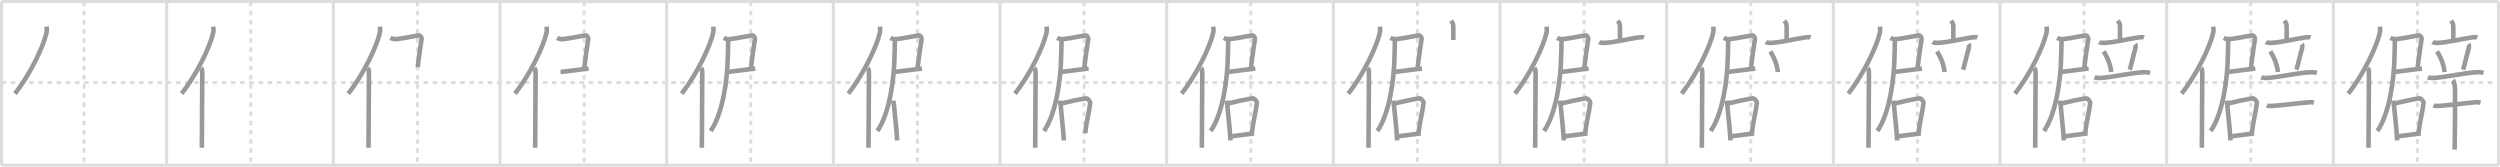 <svg width="1635px" height="109px" viewBox="0 0 1635 109" xmlns="http://www.w3.org/2000/svg" xmlns:xlink="http://www.w3.org/1999/xlink" xml:space="preserve" version="1.1" baseProfile="full">
<line x1="1" y1="1" x2="1634" y2="1" style="stroke:#ddd;stroke-width:2"></line>
<line x1="1" y1="1" x2="1" y2="108" style="stroke:#ddd;stroke-width:2"></line>
<line x1="1" y1="108" x2="1634" y2="108" style="stroke:#ddd;stroke-width:2"></line>
<line x1="1634" y1="1" x2="1634" y2="108" style="stroke:#ddd;stroke-width:2"></line>
<line x1="109" y1="1" x2="109" y2="108" style="stroke:#ddd;stroke-width:2"></line>
<line x1="218" y1="1" x2="218" y2="108" style="stroke:#ddd;stroke-width:2"></line>
<line x1="327" y1="1" x2="327" y2="108" style="stroke:#ddd;stroke-width:2"></line>
<line x1="436" y1="1" x2="436" y2="108" style="stroke:#ddd;stroke-width:2"></line>
<line x1="545" y1="1" x2="545" y2="108" style="stroke:#ddd;stroke-width:2"></line>
<line x1="654" y1="1" x2="654" y2="108" style="stroke:#ddd;stroke-width:2"></line>
<line x1="763" y1="1" x2="763" y2="108" style="stroke:#ddd;stroke-width:2"></line>
<line x1="872" y1="1" x2="872" y2="108" style="stroke:#ddd;stroke-width:2"></line>
<line x1="981" y1="1" x2="981" y2="108" style="stroke:#ddd;stroke-width:2"></line>
<line x1="1090" y1="1" x2="1090" y2="108" style="stroke:#ddd;stroke-width:2"></line>
<line x1="1199" y1="1" x2="1199" y2="108" style="stroke:#ddd;stroke-width:2"></line>
<line x1="1308" y1="1" x2="1308" y2="108" style="stroke:#ddd;stroke-width:2"></line>
<line x1="1417" y1="1" x2="1417" y2="108" style="stroke:#ddd;stroke-width:2"></line>
<line x1="1526" y1="1" x2="1526" y2="108" style="stroke:#ddd;stroke-width:2"></line>
<line x1="1" y1="54" x2="1634" y2="54" style="stroke:#ddd;stroke-width:2;stroke-dasharray:3 3"></line>
<line x1="55" y1="1" x2="55" y2="108" style="stroke:#ddd;stroke-width:2;stroke-dasharray:3 3"></line>
<line x1="164" y1="1" x2="164" y2="108" style="stroke:#ddd;stroke-width:2;stroke-dasharray:3 3"></line>
<line x1="273" y1="1" x2="273" y2="108" style="stroke:#ddd;stroke-width:2;stroke-dasharray:3 3"></line>
<line x1="382" y1="1" x2="382" y2="108" style="stroke:#ddd;stroke-width:2;stroke-dasharray:3 3"></line>
<line x1="491" y1="1" x2="491" y2="108" style="stroke:#ddd;stroke-width:2;stroke-dasharray:3 3"></line>
<line x1="600" y1="1" x2="600" y2="108" style="stroke:#ddd;stroke-width:2;stroke-dasharray:3 3"></line>
<line x1="709" y1="1" x2="709" y2="108" style="stroke:#ddd;stroke-width:2;stroke-dasharray:3 3"></line>
<line x1="818" y1="1" x2="818" y2="108" style="stroke:#ddd;stroke-width:2;stroke-dasharray:3 3"></line>
<line x1="927" y1="1" x2="927" y2="108" style="stroke:#ddd;stroke-width:2;stroke-dasharray:3 3"></line>
<line x1="1036" y1="1" x2="1036" y2="108" style="stroke:#ddd;stroke-width:2;stroke-dasharray:3 3"></line>
<line x1="1145" y1="1" x2="1145" y2="108" style="stroke:#ddd;stroke-width:2;stroke-dasharray:3 3"></line>
<line x1="1254" y1="1" x2="1254" y2="108" style="stroke:#ddd;stroke-width:2;stroke-dasharray:3 3"></line>
<line x1="1363" y1="1" x2="1363" y2="108" style="stroke:#ddd;stroke-width:2;stroke-dasharray:3 3"></line>
<line x1="1472" y1="1" x2="1472" y2="108" style="stroke:#ddd;stroke-width:2;stroke-dasharray:3 3"></line>
<line x1="1581" y1="1" x2="1581" y2="108" style="stroke:#ddd;stroke-width:2;stroke-dasharray:3 3"></line>
<path d="M30.5,17.39c0.13,1.19,0.22,2.68-0.11,4.15c-2.11,9.25-10.76,27.14-20.58,39.68" style="fill:none;stroke:#999;stroke-width:3"></path>

<path d="M139.5,17.39c0.13,1.19,0.22,2.68-0.11,4.15c-2.11,9.25-10.76,27.14-20.58,39.68" style="fill:none;stroke:#999;stroke-width:3"></path>
<path d="M131.53,44.5c0.59,0.61,0.76,1.97,0.76,3.23c0,13.02-0.29,40.15-0.29,48.9" style="fill:none;stroke:#999;stroke-width:3"></path>

<path d="M248.5,17.39c0.13,1.19,0.22,2.68-0.11,4.15c-2.11,9.25-10.76,27.14-20.58,39.68" style="fill:none;stroke:#999;stroke-width:3"></path>
<path d="M240.53,44.5c0.59,0.61,0.76,1.97,0.76,3.23c0,13.02-0.29,40.15-0.29,48.9" style="fill:none;stroke:#999;stroke-width:3"></path>
<path d="M255.31,24.8c0.92,0.49,2.69,0.92,3.66,0.82c5.24-0.54,12.84-2.24,14.95-2.44c1.04-0.1,1.99,1.24,1.77,2.66c-0.54,3.5-1.66,10.34-2.51,18.11" style="fill:none;stroke:#999;stroke-width:3"></path>

<path d="M357.5,17.39c0.13,1.19,0.22,2.68-0.11,4.15c-2.11,9.25-10.76,27.14-20.58,39.68" style="fill:none;stroke:#999;stroke-width:3"></path>
<path d="M349.53,44.5c0.59,0.61,0.76,1.97,0.76,3.23c0,13.02-0.29,40.15-0.29,48.9" style="fill:none;stroke:#999;stroke-width:3"></path>
<path d="M364.31,24.8c0.92,0.49,2.69,0.92,3.66,0.82c5.24-0.54,12.84-2.24,14.95-2.44c1.04-0.1,1.99,1.24,1.77,2.66c-0.54,3.5-1.66,10.34-2.51,18.11" style="fill:none;stroke:#999;stroke-width:3"></path>
<path d="M366.59,47.06c2.63-0.16,11.6-1.52,18.37-2.2" style="fill:none;stroke:#999;stroke-width:3"></path>

<path d="M466.5,17.39c0.13,1.19,0.22,2.68-0.11,4.15c-2.11,9.25-10.76,27.14-20.58,39.68" style="fill:none;stroke:#999;stroke-width:3"></path>
<path d="M458.53,44.5c0.59,0.61,0.76,1.97,0.76,3.23c0,13.02-0.29,40.15-0.29,48.9" style="fill:none;stroke:#999;stroke-width:3"></path>
<path d="M473.31,24.8c0.92,0.49,2.69,0.92,3.66,0.82c5.24-0.54,12.84-2.24,14.95-2.44c1.04-0.1,1.99,1.24,1.77,2.66c-0.54,3.5-1.66,10.34-2.51,18.11" style="fill:none;stroke:#999;stroke-width:3"></path>
<path d="M475.59,47.06c2.63-0.16,11.6-1.52,18.37-2.2" style="fill:none;stroke:#999;stroke-width:3"></path>
<path d="M476.27,26.3c0,2.53-0.22,7.17-0.25,9.53c-0.16,17.12-3.61,38.87-11.22,49.85" style="fill:none;stroke:#999;stroke-width:3"></path>

<path d="M575.5,17.39c0.13,1.19,0.22,2.68-0.11,4.15c-2.11,9.25-10.76,27.14-20.58,39.68" style="fill:none;stroke:#999;stroke-width:3"></path>
<path d="M567.53,44.5c0.59,0.61,0.76,1.97,0.76,3.23c0,13.02-0.29,40.15-0.29,48.9" style="fill:none;stroke:#999;stroke-width:3"></path>
<path d="M582.31,24.8c0.92,0.49,2.69,0.92,3.66,0.82c5.24-0.54,12.84-2.24,14.95-2.44c1.04-0.1,1.99,1.24,1.77,2.66c-0.54,3.5-1.66,10.34-2.51,18.11" style="fill:none;stroke:#999;stroke-width:3"></path>
<path d="M584.59,47.06c2.63-0.16,11.6-1.52,18.37-2.2" style="fill:none;stroke:#999;stroke-width:3"></path>
<path d="M585.27,26.3c0,2.53-0.22,7.17-0.25,9.53c-0.16,17.12-3.61,38.87-11.22,49.85" style="fill:none;stroke:#999;stroke-width:3"></path>
<path d="M584.13,65.8c0.11,0.77,0.5,2.5,0.54,3.09c0.29,4.27,1.67,14.86,2.07,22.94" style="fill:none;stroke:#999;stroke-width:3"></path>

<path d="M684.5,17.39c0.13,1.19,0.22,2.68-0.11,4.15c-2.11,9.25-10.76,27.14-20.58,39.68" style="fill:none;stroke:#999;stroke-width:3"></path>
<path d="M676.53,44.5c0.59,0.61,0.76,1.97,0.76,3.23c0,13.02-0.29,40.15-0.29,48.9" style="fill:none;stroke:#999;stroke-width:3"></path>
<path d="M691.31,24.8c0.92,0.49,2.69,0.92,3.66,0.82c5.24-0.54,12.84-2.24,14.95-2.44c1.04-0.1,1.99,1.24,1.77,2.66c-0.54,3.5-1.66,10.34-2.51,18.11" style="fill:none;stroke:#999;stroke-width:3"></path>
<path d="M693.59,47.06c2.63-0.16,11.6-1.52,18.37-2.2" style="fill:none;stroke:#999;stroke-width:3"></path>
<path d="M694.27,26.3c0,2.53-0.22,7.17-0.25,9.53c-0.16,17.12-3.61,38.87-11.22,49.85" style="fill:none;stroke:#999;stroke-width:3"></path>
<path d="M693.13,65.8c0.11,0.77,0.5,2.5,0.54,3.09c0.29,4.27,1.67,14.86,2.07,22.94" style="fill:none;stroke:#999;stroke-width:3"></path>
<path d="M693.71,67.75c3.21-0.86,14.46-3.28,16.65-3.42c0.91-0.05,2.75,1.8,2.62,3.07c-0.49,5.05-2.72,13.23-3.2,19.68" style="fill:none;stroke:#999;stroke-width:3"></path>

<path d="M793.5,17.39c0.13,1.19,0.22,2.68-0.11,4.15c-2.11,9.25-10.76,27.14-20.58,39.68" style="fill:none;stroke:#999;stroke-width:3"></path>
<path d="M785.53,44.5c0.59,0.61,0.76,1.97,0.76,3.23c0,13.02-0.29,40.15-0.29,48.9" style="fill:none;stroke:#999;stroke-width:3"></path>
<path d="M800.31,24.8c0.92,0.49,2.69,0.92,3.66,0.82c5.24-0.54,12.84-2.24,14.95-2.44c1.04-0.1,1.99,1.24,1.77,2.66c-0.54,3.5-1.66,10.34-2.51,18.11" style="fill:none;stroke:#999;stroke-width:3"></path>
<path d="M802.59,47.06c2.63-0.16,11.6-1.52,18.37-2.2" style="fill:none;stroke:#999;stroke-width:3"></path>
<path d="M803.27,26.3c0,2.53-0.22,7.17-0.25,9.53c-0.16,17.12-3.61,38.87-11.22,49.85" style="fill:none;stroke:#999;stroke-width:3"></path>
<path d="M802.13,65.8c0.11,0.77,0.5,2.5,0.54,3.09c0.29,4.27,1.67,14.86,2.07,22.94" style="fill:none;stroke:#999;stroke-width:3"></path>
<path d="M802.71,67.75c3.21-0.86,14.46-3.28,16.65-3.42c0.91-0.05,2.75,1.8,2.62,3.07c-0.49,5.05-2.72,13.23-3.2,19.68" style="fill:none;stroke:#999;stroke-width:3"></path>
<path d="M804.92,89.17c2.65-0.36,12.1-1.48,15.29-1.94" style="fill:none;stroke:#999;stroke-width:3"></path>

<path d="M902.5,17.39c0.13,1.19,0.22,2.68-0.11,4.15c-2.11,9.25-10.76,27.14-20.58,39.68" style="fill:none;stroke:#999;stroke-width:3"></path>
<path d="M894.53,44.5c0.59,0.61,0.76,1.97,0.76,3.23c0,13.02-0.29,40.15-0.29,48.9" style="fill:none;stroke:#999;stroke-width:3"></path>
<path d="M909.31,24.8c0.92,0.49,2.69,0.92,3.66,0.82c5.24-0.54,12.84-2.24,14.95-2.44c1.04-0.1,1.99,1.24,1.77,2.66c-0.54,3.5-1.66,10.34-2.51,18.11" style="fill:none;stroke:#999;stroke-width:3"></path>
<path d="M911.59,47.06c2.63-0.16,11.6-1.52,18.37-2.2" style="fill:none;stroke:#999;stroke-width:3"></path>
<path d="M912.27,26.3c0,2.53-0.22,7.17-0.25,9.53c-0.16,17.12-3.61,38.87-11.22,49.85" style="fill:none;stroke:#999;stroke-width:3"></path>
<path d="M911.13,65.8c0.11,0.77,0.5,2.5,0.54,3.09c0.29,4.27,1.67,14.86,2.07,22.94" style="fill:none;stroke:#999;stroke-width:3"></path>
<path d="M911.71,67.75c3.21-0.86,14.46-3.28,16.65-3.42c0.91-0.05,2.75,1.8,2.62,3.07c-0.49,5.05-2.72,13.23-3.2,19.68" style="fill:none;stroke:#999;stroke-width:3"></path>
<path d="M913.92,89.17c2.65-0.36,12.1-1.48,15.29-1.94" style="fill:none;stroke:#999;stroke-width:3"></path>
<path d="M948.93,13.59c1.02,1.31,1.53,1.31,1.53,4.36c0,3.05,0,4.16,0,8.16" style="fill:none;stroke:#999;stroke-width:3"></path>

<path d="M1011.5,17.39c0.13,1.19,0.22,2.68-0.11,4.15c-2.11,9.25-10.76,27.14-20.58,39.68" style="fill:none;stroke:#999;stroke-width:3"></path>
<path d="M1003.53,44.5c0.59,0.61,0.76,1.97,0.76,3.23c0,13.02-0.29,40.15-0.29,48.9" style="fill:none;stroke:#999;stroke-width:3"></path>
<path d="M1018.31,24.8c0.92,0.49,2.69,0.92,3.66,0.82c5.24-0.54,12.84-2.24,14.95-2.44c1.04-0.1,1.99,1.24,1.77,2.66c-0.54,3.5-1.66,10.34-2.51,18.11" style="fill:none;stroke:#999;stroke-width:3"></path>
<path d="M1020.59,47.06c2.63-0.16,11.6-1.52,18.37-2.2" style="fill:none;stroke:#999;stroke-width:3"></path>
<path d="M1021.27,26.3c0,2.53-0.22,7.17-0.25,9.53c-0.16,17.12-3.61,38.87-11.22,49.85" style="fill:none;stroke:#999;stroke-width:3"></path>
<path d="M1020.13,65.8c0.11,0.77,0.5,2.5,0.54,3.09c0.29,4.27,1.67,14.86,2.07,22.94" style="fill:none;stroke:#999;stroke-width:3"></path>
<path d="M1020.71,67.75c3.21-0.86,14.46-3.28,16.65-3.42c0.91-0.05,2.75,1.8,2.62,3.07c-0.49,5.05-2.72,13.23-3.2,19.68" style="fill:none;stroke:#999;stroke-width:3"></path>
<path d="M1022.92,89.17c2.65-0.36,12.1-1.48,15.29-1.94" style="fill:none;stroke:#999;stroke-width:3"></path>
<path d="M1057.93,13.59c1.02,1.31,1.53,1.31,1.53,4.36c0,3.05,0,4.16,0,8.16" style="fill:none;stroke:#999;stroke-width:3"></path>
<path d="M1045.88,27.46c0.84,0.58,2.38,0.61,3.22,0.58c7.12-0.29,15.4-2.54,22.61-3.57c1.39-0.2,2.75-0.22,3.45,0.06" style="fill:none;stroke:#999;stroke-width:3"></path>

<path d="M1120.5,17.39c0.13,1.19,0.22,2.68-0.11,4.15c-2.11,9.25-10.76,27.14-20.58,39.68" style="fill:none;stroke:#999;stroke-width:3"></path>
<path d="M1112.53,44.5c0.59,0.61,0.76,1.97,0.76,3.23c0,13.02-0.29,40.15-0.29,48.9" style="fill:none;stroke:#999;stroke-width:3"></path>
<path d="M1127.31,24.8c0.92,0.49,2.69,0.92,3.66,0.82c5.24-0.54,12.84-2.24,14.95-2.44c1.04-0.1,1.99,1.24,1.77,2.66c-0.54,3.5-1.66,10.34-2.51,18.11" style="fill:none;stroke:#999;stroke-width:3"></path>
<path d="M1129.59,47.06c2.63-0.16,11.6-1.52,18.37-2.2" style="fill:none;stroke:#999;stroke-width:3"></path>
<path d="M1130.27,26.3c0,2.53-0.22,7.17-0.25,9.53c-0.16,17.12-3.61,38.87-11.22,49.85" style="fill:none;stroke:#999;stroke-width:3"></path>
<path d="M1129.13,65.8c0.11,0.77,0.5,2.5,0.54,3.09c0.29,4.27,1.67,14.86,2.07,22.94" style="fill:none;stroke:#999;stroke-width:3"></path>
<path d="M1129.71,67.75c3.21-0.86,14.46-3.28,16.65-3.42c0.91-0.05,2.75,1.8,2.62,3.07c-0.49,5.05-2.72,13.23-3.2,19.68" style="fill:none;stroke:#999;stroke-width:3"></path>
<path d="M1131.92,89.17c2.65-0.36,12.1-1.48,15.29-1.94" style="fill:none;stroke:#999;stroke-width:3"></path>
<path d="M1166.93,13.59c1.02,1.31,1.53,1.31,1.53,4.36c0,3.05,0,4.16,0,8.16" style="fill:none;stroke:#999;stroke-width:3"></path>
<path d="M1154.88,27.46c0.84,0.58,2.38,0.61,3.22,0.58c7.12-0.29,15.4-2.54,22.61-3.57c1.39-0.2,2.75-0.22,3.45,0.06" style="fill:none;stroke:#999;stroke-width:3"></path>
<path d="M1157.81,33.63c3.2,5.03,4.65,10.18,4.94,13.5" style="fill:none;stroke:#999;stroke-width:3"></path>

<path d="M1229.5,17.39c0.13,1.19,0.22,2.68-0.11,4.15c-2.11,9.25-10.76,27.14-20.58,39.68" style="fill:none;stroke:#999;stroke-width:3"></path>
<path d="M1221.53,44.5c0.59,0.61,0.76,1.97,0.76,3.23c0,13.02-0.29,40.15-0.29,48.9" style="fill:none;stroke:#999;stroke-width:3"></path>
<path d="M1236.31,24.8c0.92,0.49,2.69,0.92,3.66,0.82c5.24-0.54,12.84-2.24,14.95-2.44c1.04-0.1,1.99,1.24,1.77,2.66c-0.54,3.5-1.66,10.34-2.51,18.11" style="fill:none;stroke:#999;stroke-width:3"></path>
<path d="M1238.59,47.06c2.63-0.16,11.6-1.52,18.37-2.2" style="fill:none;stroke:#999;stroke-width:3"></path>
<path d="M1239.27,26.3c0,2.53-0.22,7.17-0.25,9.53c-0.16,17.12-3.61,38.87-11.22,49.85" style="fill:none;stroke:#999;stroke-width:3"></path>
<path d="M1238.13,65.8c0.11,0.77,0.5,2.5,0.54,3.09c0.29,4.27,1.67,14.86,2.07,22.94" style="fill:none;stroke:#999;stroke-width:3"></path>
<path d="M1238.71,67.75c3.21-0.86,14.46-3.28,16.65-3.42c0.91-0.05,2.75,1.8,2.62,3.07c-0.49,5.05-2.72,13.23-3.2,19.68" style="fill:none;stroke:#999;stroke-width:3"></path>
<path d="M1240.92,89.17c2.65-0.36,12.1-1.48,15.29-1.94" style="fill:none;stroke:#999;stroke-width:3"></path>
<path d="M1275.93,13.59c1.02,1.31,1.53,1.31,1.53,4.36c0,3.05,0,4.16,0,8.16" style="fill:none;stroke:#999;stroke-width:3"></path>
<path d="M1263.88,27.46c0.84,0.58,2.38,0.61,3.22,0.58c7.12-0.29,15.4-2.54,22.61-3.57c1.39-0.2,2.75-0.22,3.45,0.06" style="fill:none;stroke:#999;stroke-width:3"></path>
<path d="M1266.81,33.63c3.2,5.03,4.65,10.18,4.94,13.5" style="fill:none;stroke:#999;stroke-width:3"></path>
<path d="M1287.48,28.78c0.43,0.55,0.14,2.61,0.02,3.03c-1.24,4.2-2.82,11.39-3.67,13.79" style="fill:none;stroke:#999;stroke-width:3"></path>

<path d="M1338.5,17.39c0.13,1.19,0.22,2.68-0.11,4.15c-2.11,9.25-10.76,27.14-20.58,39.68" style="fill:none;stroke:#999;stroke-width:3"></path>
<path d="M1330.53,44.5c0.59,0.61,0.76,1.97,0.76,3.23c0,13.02-0.29,40.15-0.29,48.9" style="fill:none;stroke:#999;stroke-width:3"></path>
<path d="M1345.31,24.8c0.92,0.49,2.69,0.92,3.66,0.82c5.24-0.54,12.84-2.24,14.95-2.44c1.04-0.1,1.99,1.24,1.77,2.66c-0.54,3.5-1.66,10.34-2.51,18.11" style="fill:none;stroke:#999;stroke-width:3"></path>
<path d="M1347.59,47.06c2.63-0.16,11.6-1.52,18.37-2.2" style="fill:none;stroke:#999;stroke-width:3"></path>
<path d="M1348.27,26.3c0,2.53-0.22,7.17-0.25,9.53c-0.16,17.12-3.61,38.87-11.22,49.85" style="fill:none;stroke:#999;stroke-width:3"></path>
<path d="M1347.13,65.8c0.11,0.77,0.5,2.5,0.54,3.09c0.29,4.27,1.67,14.86,2.07,22.94" style="fill:none;stroke:#999;stroke-width:3"></path>
<path d="M1347.71,67.75c3.21-0.86,14.46-3.28,16.65-3.42c0.91-0.05,2.75,1.8,2.62,3.07c-0.49,5.05-2.72,13.23-3.2,19.68" style="fill:none;stroke:#999;stroke-width:3"></path>
<path d="M1349.92,89.17c2.65-0.36,12.1-1.48,15.29-1.94" style="fill:none;stroke:#999;stroke-width:3"></path>
<path d="M1384.93,13.59c1.02,1.31,1.53,1.31,1.53,4.36c0,3.05,0,4.16,0,8.16" style="fill:none;stroke:#999;stroke-width:3"></path>
<path d="M1372.88,27.46c0.84,0.58,2.38,0.61,3.22,0.58c7.12-0.29,15.4-2.54,22.61-3.57c1.39-0.2,2.75-0.22,3.45,0.06" style="fill:none;stroke:#999;stroke-width:3"></path>
<path d="M1375.81,33.63c3.2,5.03,4.65,10.18,4.94,13.5" style="fill:none;stroke:#999;stroke-width:3"></path>
<path d="M1396.48,28.78c0.43,0.55,0.14,2.61,0.02,3.03c-1.24,4.2-2.82,11.39-3.67,13.79" style="fill:none;stroke:#999;stroke-width:3"></path>
<path d="M1369.84,50.52c1.1,0.48,2.39,0.53,3.49,0.48c7.03-0.27,20.79-3.49,29.02-3.78c1.84-0.06,2.94,0.23,3.86,0.47" style="fill:none;stroke:#999;stroke-width:3"></path>

<path d="M1447.5,17.39c0.13,1.19,0.22,2.68-0.11,4.15c-2.11,9.25-10.76,27.14-20.58,39.68" style="fill:none;stroke:#999;stroke-width:3"></path>
<path d="M1439.53,44.5c0.59,0.61,0.76,1.97,0.76,3.23c0,13.02-0.29,40.15-0.29,48.9" style="fill:none;stroke:#999;stroke-width:3"></path>
<path d="M1454.31,24.8c0.92,0.49,2.69,0.92,3.66,0.82c5.24-0.54,12.84-2.24,14.95-2.44c1.04-0.1,1.99,1.24,1.77,2.66c-0.54,3.5-1.66,10.34-2.51,18.11" style="fill:none;stroke:#999;stroke-width:3"></path>
<path d="M1456.59,47.06c2.63-0.16,11.6-1.52,18.37-2.2" style="fill:none;stroke:#999;stroke-width:3"></path>
<path d="M1457.27,26.3c0,2.53-0.22,7.17-0.25,9.53c-0.16,17.12-3.61,38.87-11.22,49.85" style="fill:none;stroke:#999;stroke-width:3"></path>
<path d="M1456.13,65.8c0.11,0.77,0.5,2.5,0.54,3.09c0.29,4.27,1.67,14.86,2.07,22.94" style="fill:none;stroke:#999;stroke-width:3"></path>
<path d="M1456.71,67.75c3.21-0.86,14.46-3.28,16.65-3.42c0.91-0.05,2.75,1.8,2.62,3.07c-0.49,5.05-2.72,13.23-3.2,19.68" style="fill:none;stroke:#999;stroke-width:3"></path>
<path d="M1458.92,89.17c2.65-0.36,12.1-1.48,15.29-1.94" style="fill:none;stroke:#999;stroke-width:3"></path>
<path d="M1493.93,13.59c1.02,1.31,1.53,1.31,1.53,4.36c0,3.05,0,4.16,0,8.16" style="fill:none;stroke:#999;stroke-width:3"></path>
<path d="M1481.88,27.46c0.84,0.58,2.38,0.61,3.22,0.58c7.12-0.29,15.4-2.54,22.61-3.57c1.39-0.2,2.75-0.22,3.45,0.06" style="fill:none;stroke:#999;stroke-width:3"></path>
<path d="M1484.81,33.63c3.2,5.03,4.65,10.18,4.94,13.5" style="fill:none;stroke:#999;stroke-width:3"></path>
<path d="M1505.48,28.78c0.43,0.55,0.14,2.61,0.02,3.03c-1.24,4.2-2.82,11.39-3.67,13.79" style="fill:none;stroke:#999;stroke-width:3"></path>
<path d="M1478.84,50.52c1.1,0.48,2.39,0.53,3.49,0.48c7.03-0.27,20.79-3.49,29.02-3.78c1.84-0.06,2.94,0.23,3.86,0.47" style="fill:none;stroke:#999;stroke-width:3"></path>
<path d="M1482.53,68.91c0.79,0.39,2.23,0.44,3.02,0.39c8.19-0.55,15.66-1.63,24.95-2.45c1.31-0.12,2.1,0.19,2.76,0.38" style="fill:none;stroke:#999;stroke-width:3"></path>

<path d="M1556.5,17.39c0.13,1.19,0.22,2.68-0.11,4.15c-2.11,9.25-10.76,27.14-20.58,39.68" style="fill:none;stroke:#999;stroke-width:3"></path>
<path d="M1548.53,44.5c0.59,0.61,0.76,1.97,0.76,3.23c0,13.02-0.29,40.15-0.29,48.9" style="fill:none;stroke:#999;stroke-width:3"></path>
<path d="M1563.31,24.8c0.92,0.49,2.69,0.92,3.66,0.82c5.24-0.54,12.84-2.24,14.95-2.44c1.04-0.1,1.99,1.24,1.77,2.66c-0.54,3.5-1.66,10.34-2.51,18.11" style="fill:none;stroke:#999;stroke-width:3"></path>
<path d="M1565.59,47.06c2.63-0.16,11.6-1.52,18.37-2.2" style="fill:none;stroke:#999;stroke-width:3"></path>
<path d="M1566.27,26.3c0,2.53-0.22,7.17-0.25,9.53c-0.16,17.12-3.61,38.87-11.22,49.85" style="fill:none;stroke:#999;stroke-width:3"></path>
<path d="M1565.13,65.8c0.11,0.77,0.5,2.5,0.54,3.09c0.29,4.27,1.67,14.86,2.07,22.94" style="fill:none;stroke:#999;stroke-width:3"></path>
<path d="M1565.71,67.75c3.21-0.86,14.46-3.28,16.65-3.42c0.91-0.05,2.75,1.8,2.62,3.07c-0.49,5.05-2.72,13.23-3.2,19.68" style="fill:none;stroke:#999;stroke-width:3"></path>
<path d="M1567.92,89.17c2.65-0.36,12.1-1.48,15.29-1.94" style="fill:none;stroke:#999;stroke-width:3"></path>
<path d="M1602.93,13.59c1.02,1.31,1.53,1.31,1.53,4.36c0,3.05,0,4.16,0,8.16" style="fill:none;stroke:#999;stroke-width:3"></path>
<path d="M1590.88,27.46c0.84,0.58,2.38,0.61,3.22,0.58c7.12-0.29,15.4-2.54,22.61-3.57c1.39-0.2,2.75-0.22,3.45,0.06" style="fill:none;stroke:#999;stroke-width:3"></path>
<path d="M1593.81,33.63c3.2,5.03,4.65,10.18,4.94,13.5" style="fill:none;stroke:#999;stroke-width:3"></path>
<path d="M1614.48,28.78c0.43,0.55,0.14,2.61,0.02,3.03c-1.24,4.2-2.82,11.39-3.67,13.79" style="fill:none;stroke:#999;stroke-width:3"></path>
<path d="M1587.84,50.52c1.1,0.48,2.39,0.53,3.49,0.48c7.03-0.27,20.79-3.49,29.02-3.78c1.84-0.06,2.94,0.23,3.86,0.47" style="fill:none;stroke:#999;stroke-width:3"></path>
<path d="M1591.53,68.91c0.79,0.39,2.23,0.44,3.02,0.39c8.19-0.55,15.66-1.63,24.95-2.45c1.31-0.12,2.1,0.19,2.76,0.38" style="fill:none;stroke:#999;stroke-width:3"></path>
<path d="M1604.27,52.37c0.36,0.4,1.12,2.98,1.19,3.77c0.41,4.56-0.1,40.48-0.12,41.65" style="fill:none;stroke:#999;stroke-width:3"></path>

</svg>